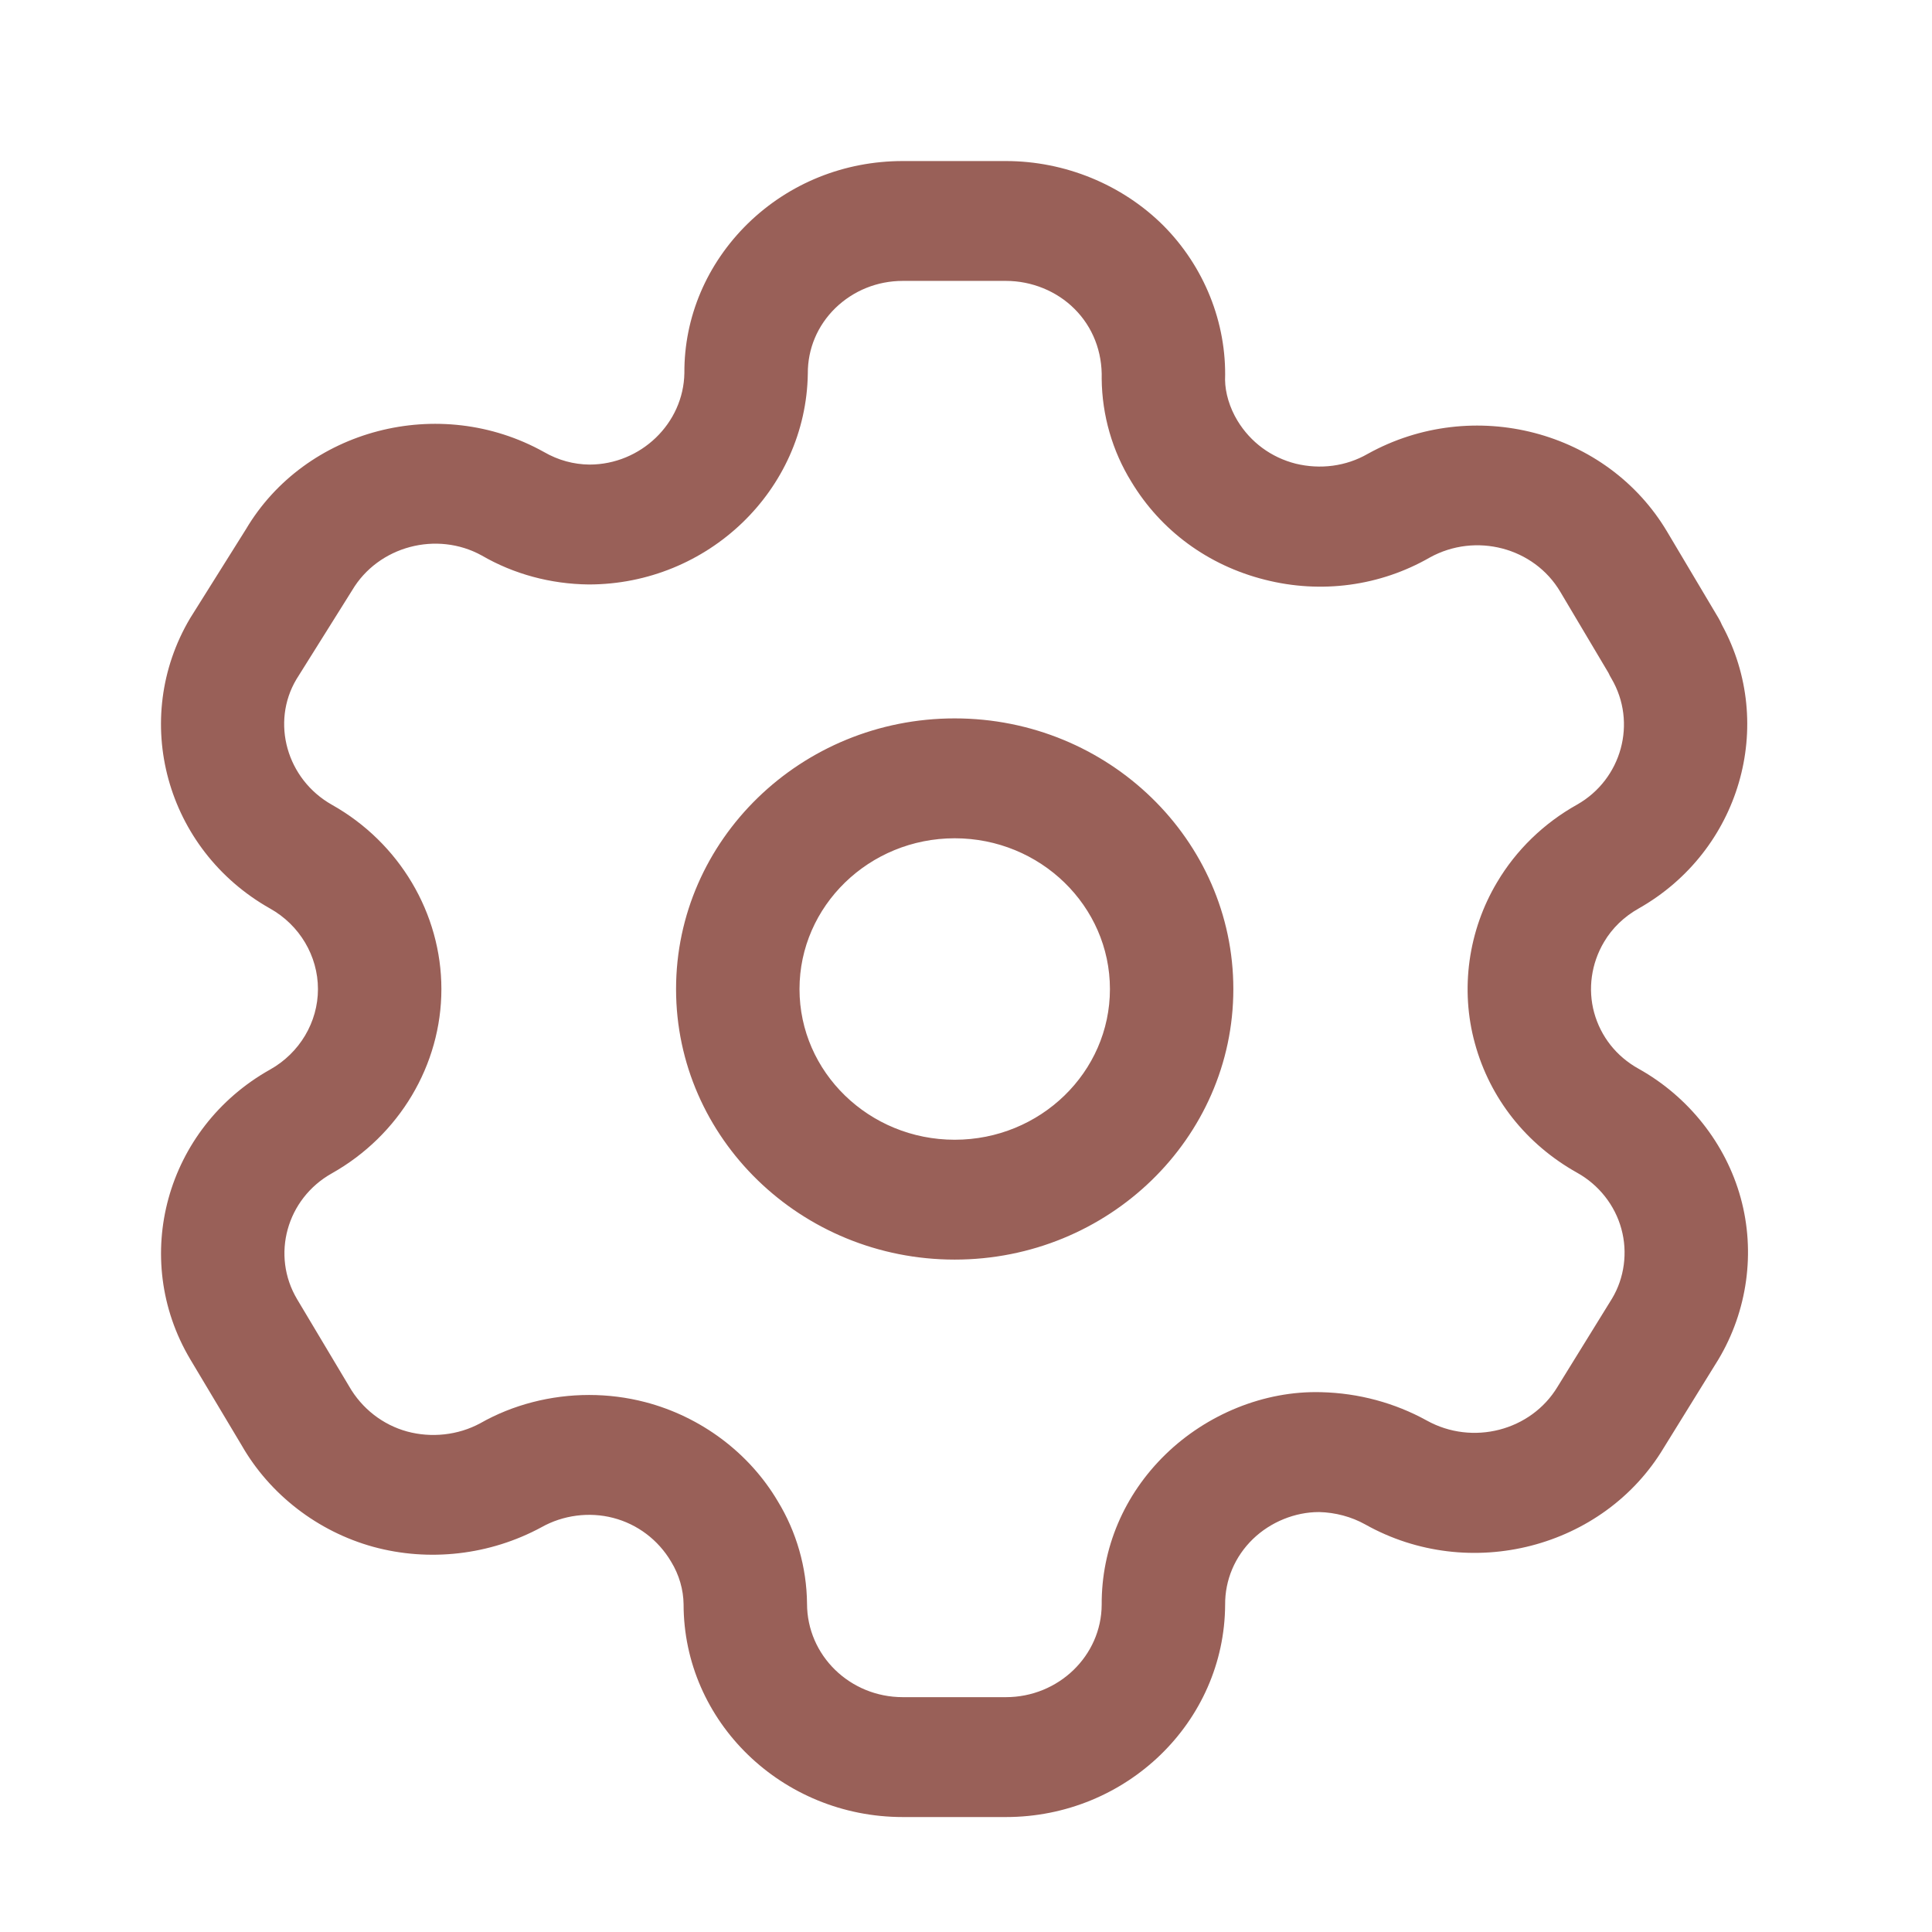 <svg width="56" height="56" viewBox="0 0 56 56" fill="none" xmlns="http://www.w3.org/2000/svg">
<path fill-rule="evenodd" clip-rule="evenodd" d="M29.157 4.668C30.865 4.668 32.525 5.349 33.715 6.532C34.903 7.723 35.559 9.356 35.509 11.013C35.514 11.386 35.64 11.816 35.869 12.194C36.248 12.819 36.847 13.26 37.558 13.44C38.269 13.612 39.013 13.519 39.645 13.155C42.698 11.462 46.584 12.477 48.327 15.419L49.813 17.918C49.852 17.985 49.885 18.05 49.913 18.117C51.492 21.015 50.438 24.664 47.504 26.329C47.077 26.568 46.731 26.901 46.493 27.305C46.123 27.928 46.021 28.669 46.207 29.35C46.398 30.045 46.853 30.622 47.495 30.978C48.943 31.787 50.023 33.149 50.455 34.722C50.887 36.292 50.651 37.997 49.809 39.404L48.225 41.965C46.481 44.875 42.595 45.883 39.573 44.187C39.17 43.962 38.705 43.84 38.242 43.828H38.228C37.539 43.828 36.83 44.113 36.315 44.611C35.793 45.118 35.506 45.795 35.511 46.513C35.495 49.916 32.644 52.668 29.157 52.668H26.168C22.664 52.668 19.814 49.902 19.814 46.499C19.809 46.08 19.685 45.644 19.453 45.267C19.079 44.632 18.473 44.178 17.774 43.997C17.08 43.816 16.319 43.916 15.694 44.268C14.196 45.079 12.434 45.276 10.821 44.836C9.211 44.393 7.82 43.318 7.005 41.894L5.514 39.399C3.77 36.462 4.808 32.697 7.828 31.002C8.684 30.522 9.216 29.628 9.216 28.669C9.216 27.71 8.684 26.813 7.828 26.334C4.805 24.629 3.77 20.855 5.512 17.918L7.129 15.34C8.849 12.435 12.736 11.411 15.768 13.102C16.181 13.341 16.629 13.461 17.085 13.466C18.571 13.466 19.814 12.275 19.837 10.811C19.828 9.196 20.484 7.647 21.679 6.477C22.879 5.309 24.472 4.668 26.168 4.668H29.157ZM29.157 8.142H26.168C25.429 8.142 24.737 8.423 24.215 8.928C23.695 9.435 23.411 10.109 23.415 10.827C23.365 14.214 20.515 16.941 17.063 16.941C15.957 16.929 14.89 16.639 13.965 16.102C12.665 15.384 10.967 15.826 10.206 17.112L8.591 19.69C7.851 20.936 8.305 22.584 9.621 23.327C11.575 24.425 12.794 26.473 12.794 28.669C12.794 30.865 11.575 32.91 9.617 34.011C8.307 34.747 7.854 36.385 8.612 37.659L10.117 40.179C10.49 40.831 11.098 41.301 11.802 41.493C12.503 41.683 13.276 41.602 13.92 41.254C14.867 40.715 15.969 40.434 17.075 40.434C17.622 40.434 18.168 40.502 18.702 40.641C20.315 41.062 21.715 42.109 22.545 43.515C23.084 44.398 23.382 45.429 23.392 46.48C23.392 47.986 24.637 49.193 26.168 49.193H29.157C30.681 49.193 31.926 47.993 31.933 46.513C31.924 44.877 32.582 43.323 33.787 42.153C34.974 41 36.635 40.307 38.295 40.353C39.383 40.379 40.43 40.664 41.353 41.173C42.681 41.912 44.377 41.472 45.145 40.198L46.729 37.634C47.082 37.043 47.185 36.302 46.996 35.618C46.81 34.935 46.343 34.342 45.713 33.992C44.239 33.167 43.187 31.838 42.751 30.244C42.319 28.68 42.555 26.973 43.397 25.567C43.946 24.64 44.749 23.86 45.713 23.322C47.006 22.588 47.459 20.946 46.708 19.667C46.677 19.616 46.648 19.563 46.624 19.507L45.226 17.154C44.465 15.868 42.772 15.425 41.443 16.16C40.007 16.985 38.3 17.221 36.658 16.802C35.02 16.389 33.646 15.382 32.79 13.959C32.241 13.07 31.943 12.034 31.933 10.98C31.955 10.188 31.669 9.477 31.148 8.956C30.631 8.437 29.903 8.142 29.157 8.142ZM27.673 20.823C32.126 20.823 35.749 24.344 35.749 28.669C35.749 32.994 32.126 36.51 27.673 36.51C23.22 36.51 19.596 32.994 19.596 28.669C19.596 24.344 23.22 20.823 27.673 20.823ZM27.673 24.298C25.192 24.298 23.174 26.26 23.174 28.669C23.174 31.078 25.192 33.036 27.673 33.036C30.154 33.036 32.172 31.078 32.172 28.669C32.172 26.26 30.154 24.298 27.673 24.298Z" fill="#996058"/>
</svg>
